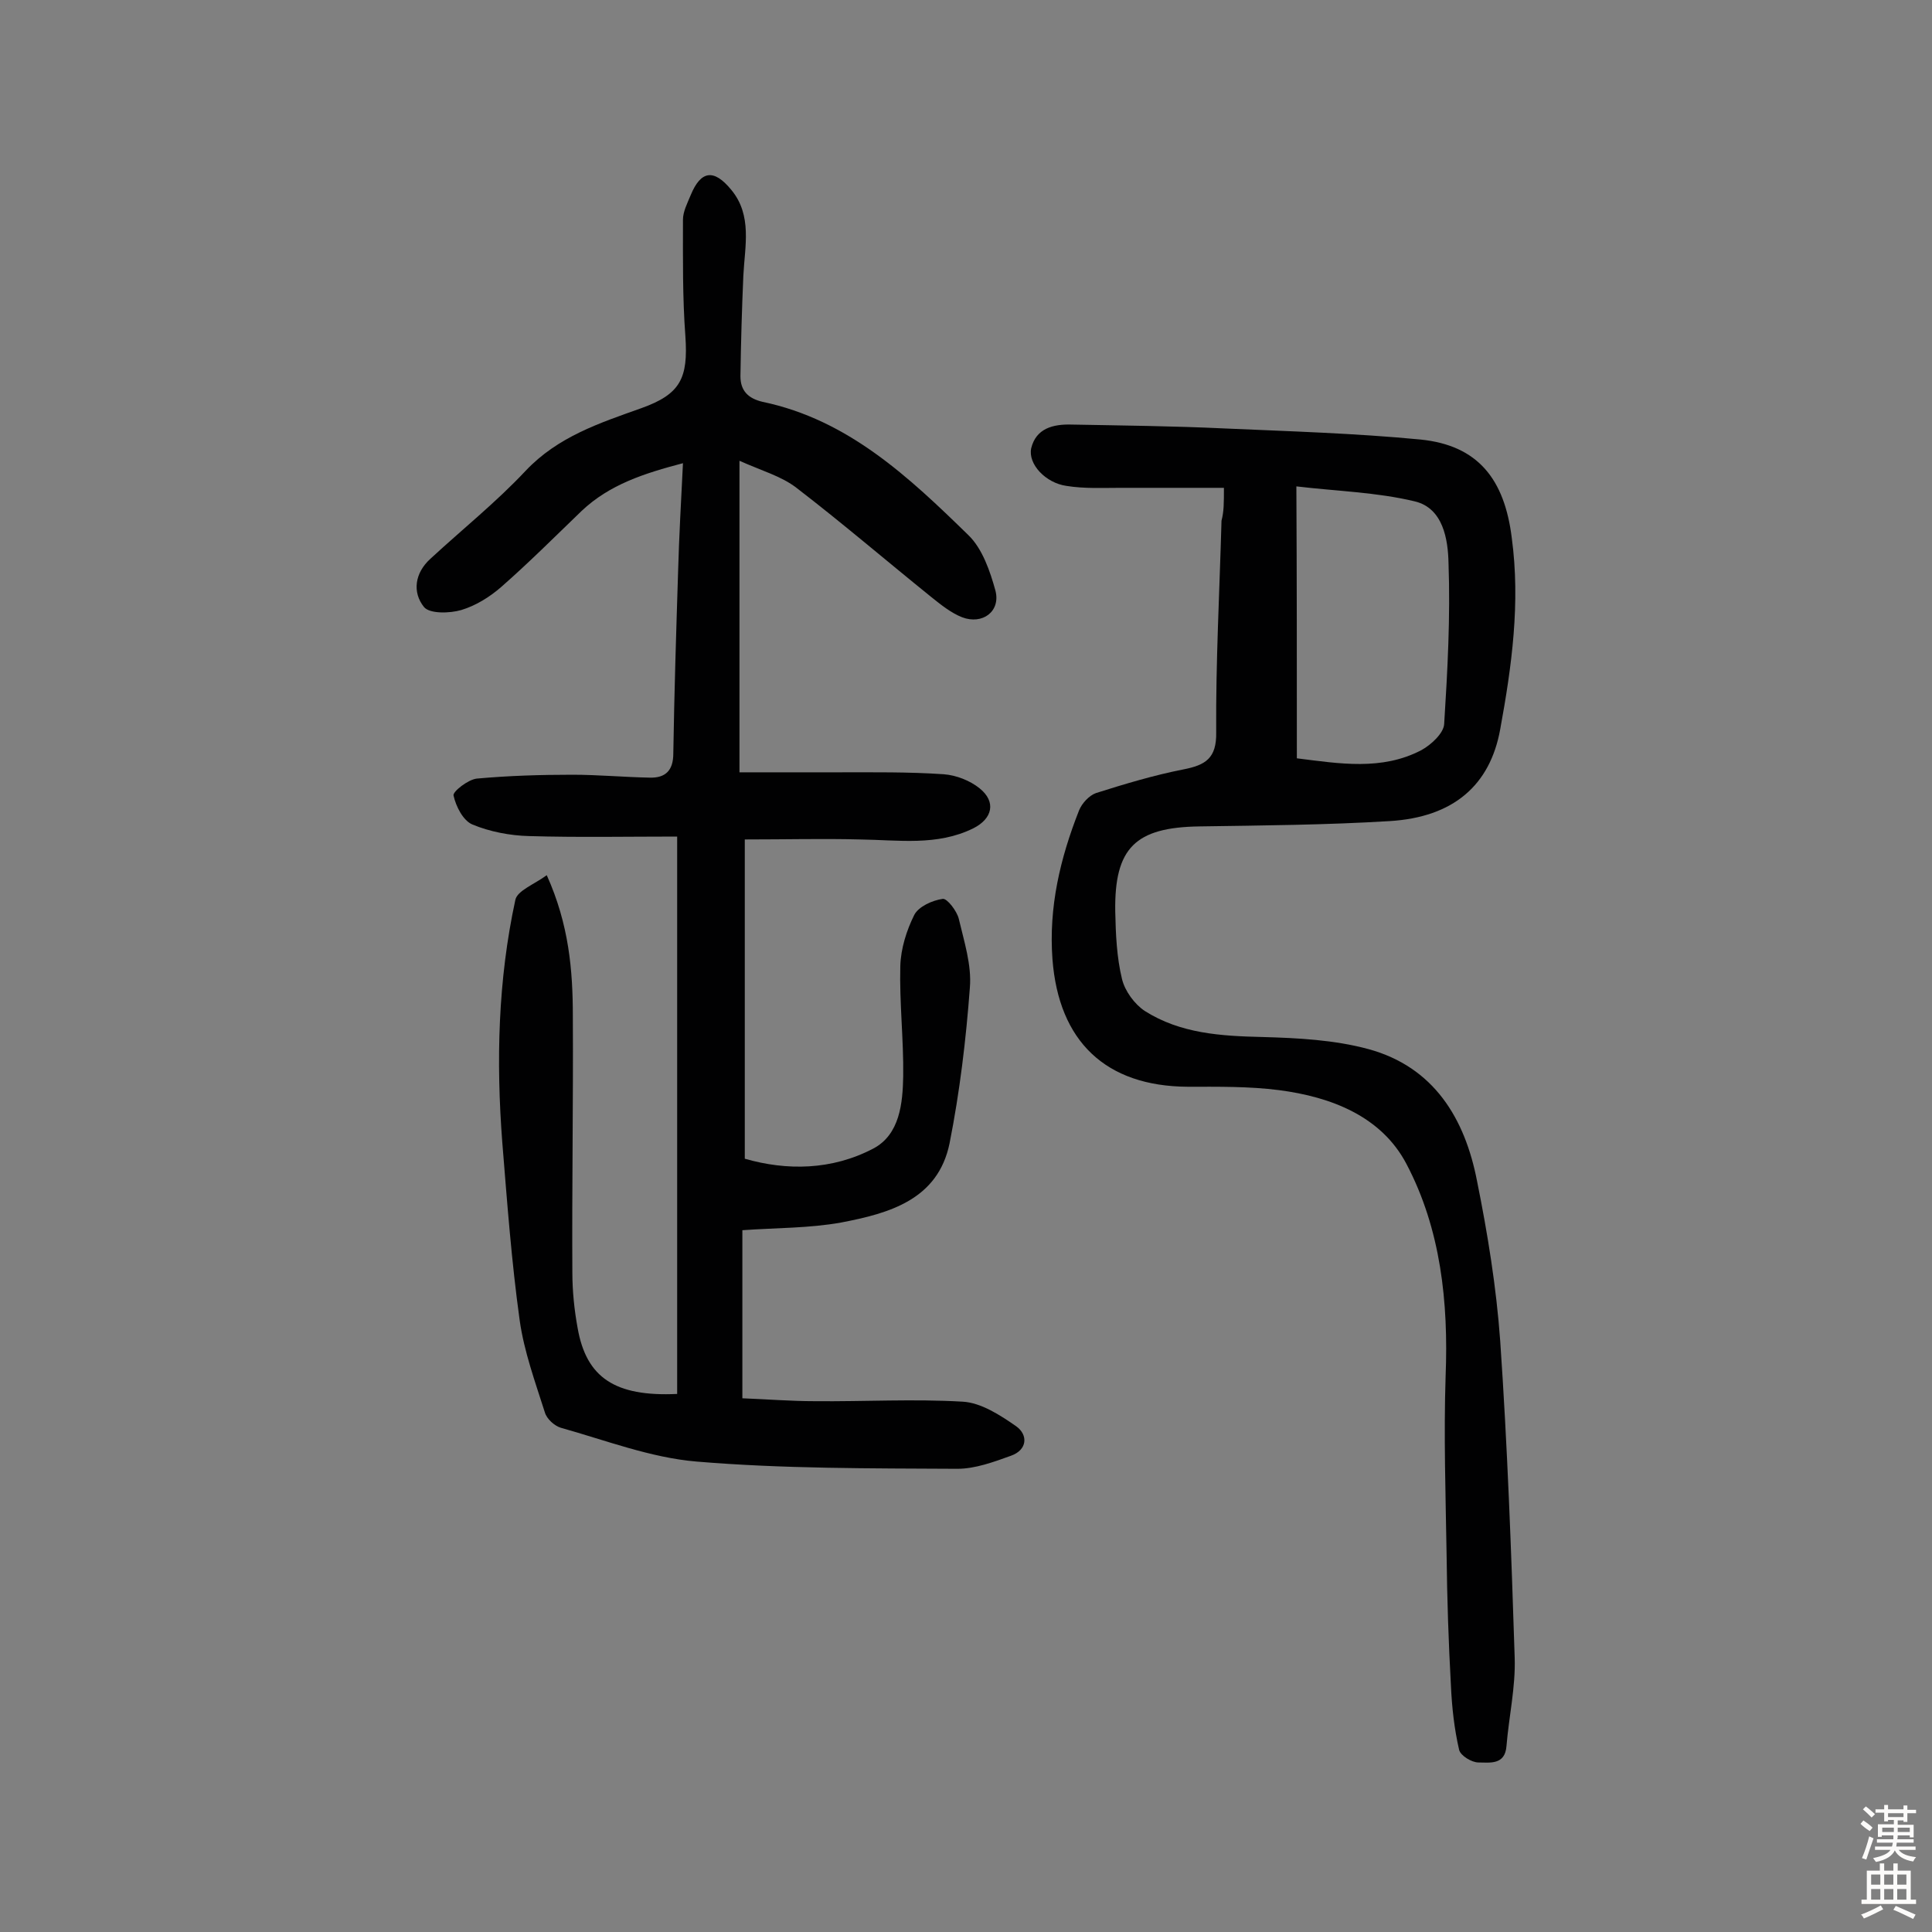 <svg enable-background="new 0 0 400 400" viewBox="0 0 400 400" xmlns="http://www.w3.org/2000/svg"><rect x="0" y="0" width="400" height="400" fill="#808080" stroke="none"/><path d="m140.2 288.6c0-38.3 0-76.3 0-115.4-10.4 0-20.5.2-30.7-.1-3.9-.1-8.1-.9-11.7-2.4-1.9-.8-3.4-3.7-3.9-6-.2-.8 3-3.3 4.8-3.5 6.6-.6 13.2-.8 19.8-.8 5.3 0 10.7.5 16 .6 3.3.1 4.9-1.5 4.9-5 .2-12.6.6-25.3 1-37.9.2-7.1.6-14.2 1-22.2-8 2.1-15.2 4.4-21 9.9-5.5 5.3-10.9 10.7-16.6 15.7-2.4 2.1-5.3 3.9-8.3 4.8-2.4.7-6.5.8-7.7-.6-2.5-3.1-1.9-7.1 1.3-10 6.6-6.1 13.6-11.7 19.7-18.2 6.7-7.1 15.3-9.9 24-13 8.1-2.9 9.7-6.2 9.1-14.9-.6-8-.5-16.1-.5-24.1 0-1.7.9-3.4 1.6-5.1 2.1-5.1 4.8-5.5 8.4-1.1 4.4 5.3 2.8 11.7 2.5 17.8-.3 6.9-.5 13.8-.6 20.8 0 3 1.6 4.6 4.6 5.3 17.7 3.7 30.3 15.6 42.6 27.6 2.9 2.8 4.5 7.5 5.6 11.5 1.1 4.3-2.7 7.1-6.9 5.5-2.3-.9-4.4-2.6-6.4-4.2-9.3-7.5-18.4-15.3-27.9-22.6-3.1-2.4-7.1-3.5-11.8-5.6v64.5h20.4c7.3 0 14.6-.1 21.9.4 2.6.2 5.4 1.3 7.4 2.9 3.5 2.8 2.7 6.3-1.3 8.3-7.5 3.7-15.5 2.4-23.5 2.3-7.6-.2-15.2 0-23.8 0v66.1c8.7 2.5 18 2.4 26.6-2.1 5.5-2.9 6.1-9.4 6.2-15 .1-7.6-.8-15.2-.6-22.8.1-3.6 1.3-7.4 2.9-10.6.9-1.7 3.7-3 5.9-3.3.9-.1 2.9 2.5 3.3 4.1 1.1 4.7 2.7 9.6 2.3 14.3-.8 10.8-2.1 21.6-4.2 32.2-2.4 11.7-12.5 14.5-22.4 16.4-6.6 1.2-13.5 1.1-20.5 1.6v34.8c5.1.2 10.1.6 15 .6 10.2.1 20.4-.5 30.6.1 3.8.2 7.8 2.8 11.1 5.1 2.5 1.8 2.3 4.9-1.1 6.1-3.6 1.3-7.4 2.7-11.1 2.7-18-.1-36.1 0-54-1.5-9.5-.8-18.8-4.4-28.1-7-1.3-.4-2.9-1.8-3.3-3.2-2-6.3-4.3-12.6-5.2-19-1.7-12.2-2.6-24.5-3.6-36.8-1.3-16.9-.9-33.7 2.7-50.3.4-1.9 3.9-3.2 6.5-5.1 4.6 10.2 5.4 19.7 5.4 29.2.1 17.7-.2 35.3-.1 53 0 3.9.4 7.8 1.1 11.6 1.8 10.2 7.7 14.2 20.6 13.6z" fill="#010102"/><path d="m253.4 101c-7.5 0-14.4 0-21.4 0-3.7 0-7.5.2-11.2-.4-4.3-.6-8-4.5-7.3-7.8 1-4.1 4.5-5 8.3-4.9 10.5.2 21.1.3 31.6.8 13.6.6 27.2 1 40.7 2.3 11.9 1.2 17.4 8.2 18.9 20.4 1.8 13.4 0 26.5-2.4 39.6-2.1 11.6-9.7 18.2-22.9 19-13.1.8-26.2.9-39.4 1.1s-17.6 4.4-17.4 17.6c.1 4.7.3 9.5 1.4 14 .6 2.5 2.6 5.2 4.7 6.6 7.4 4.7 15.8 5.2 24.3 5.4 7.4.2 15 .6 22 2.5 13.6 3.7 20 14.4 22.5 27.3 2.2 10.9 4 22 4.8 33.1 1.5 21.8 2.3 43.7 3 65.6.2 6.1-1.2 12.2-1.7 18.3-.3 4-3.5 3.4-5.8 3.4-1.4 0-3.7-1.4-4-2.6-1-4.3-1.5-8.8-1.7-13.3-.5-9-.8-18.1-.9-27.2-.2-12.3-.6-24.7-.2-36.9.6-15.3-1-30.4-8.1-43.9-5.2-9.9-15.6-13.9-26.4-15.3-6.2-.8-12.6-.7-18.9-.7-17-.1-26.7-9.4-28-26.4-.8-10.8 1.6-20.9 5.5-30.8.6-1.5 2.1-3.1 3.5-3.6 6-1.9 12-3.7 18.1-4.9 4.6-.9 6.9-2.3 6.8-7.7-.1-14.6.7-29.2 1.1-43.8.5-1.9.5-3.6.5-6.8zm15.1 56c8.8 1.1 17.6 2.6 25.8-1.7 2-1.1 4.6-3.5 4.7-5.4.7-11.1 1.3-22.2.9-33.3-.1-4.9-1.1-11.4-7-12.8-7.9-1.9-16.1-2.1-24.5-3.1.1 19.2.1 37.6.1 56.3z" fill="#010102"/><g fill="#fcfbfa"><path d="m385.2 377.6.6-.7c.6.4 1.3.9 1.9 1.5l-.6.7c-.8-.5-1.4-1-1.9-1.5zm.3 7.1c.6-1.4 1.1-2.9 1.5-4.5.3.1.6.3.9.4-.5 1.4-1 2.9-1.5 4.4zm.2-10.1.6-.6c.7.5 1.3 1.1 1.9 1.6l-.7.7c-.6-.6-1.2-1.2-1.8-1.7zm8.4-.8h.8v.9h1.8v.7h-1.8v1.8h-.8v-.3h-1.2v.9h3.3v2.6h-.8v-.4h-2.5c0 .3 0 .6-.1.8h3.4v.7h-3.5c0 .3-.1.6-.1.8h4v.7h-3.5c.7.9 1.9 1.3 3.6 1.5-.2.2-.4.5-.6.9-1.9-.3-3.2-1.1-3.8-2.3-.5 1.1-1.8 2-3.9 2.4-.2-.3-.4-.5-.6-.8 1.9-.4 3.1-.9 3.6-1.7h-3.2v-.7h3.5c.1-.2.1-.5.2-.8h-3.3v-.7h3.4c0-.2 0-.5 0-.8h-2.4v.3h-.8v-2.6h3.3v-.9h-1.2v.3h-.8v-1.8h-1.8v-.7h1.8v-.9h.8v.9h3.2zm-4.4 5.5h2.4c0-.3 0-.6 0-.9h-2.4zm1.2-3.1h3.2v-.8h-3.2zm4.4 2.2h-2.4v.9h2.5v-.9z"/><path d="m389.2 385.8h.9v1.5h1.9v-1.5h.9v1.5h2.7v6h1.1v.9h-11.3v-.9h1.1v-6h2.7zm.2 8.7.5.8c-1.2.6-2.5 1.3-4 1.9-.2-.3-.3-.6-.6-.8 1.6-.6 3-1.3 4.1-1.9zm-2-4.3h1.9v-2.1h-1.9zm0 3.1h1.9v-2.2h-1.9zm2.7-3.1h1.9v-2.1h-1.9zm0 3.1h1.9v-2.2h-1.9zm2.4 1.3c1.4.6 2.7 1.2 4.1 1.8l-.5.9c-1.5-.7-2.8-1.4-4.1-1.9zm2.2-6.5h-1.9v2.1h1.9zm-1.9 5.2h1.9v-2.2h-1.9z"/></g></svg>